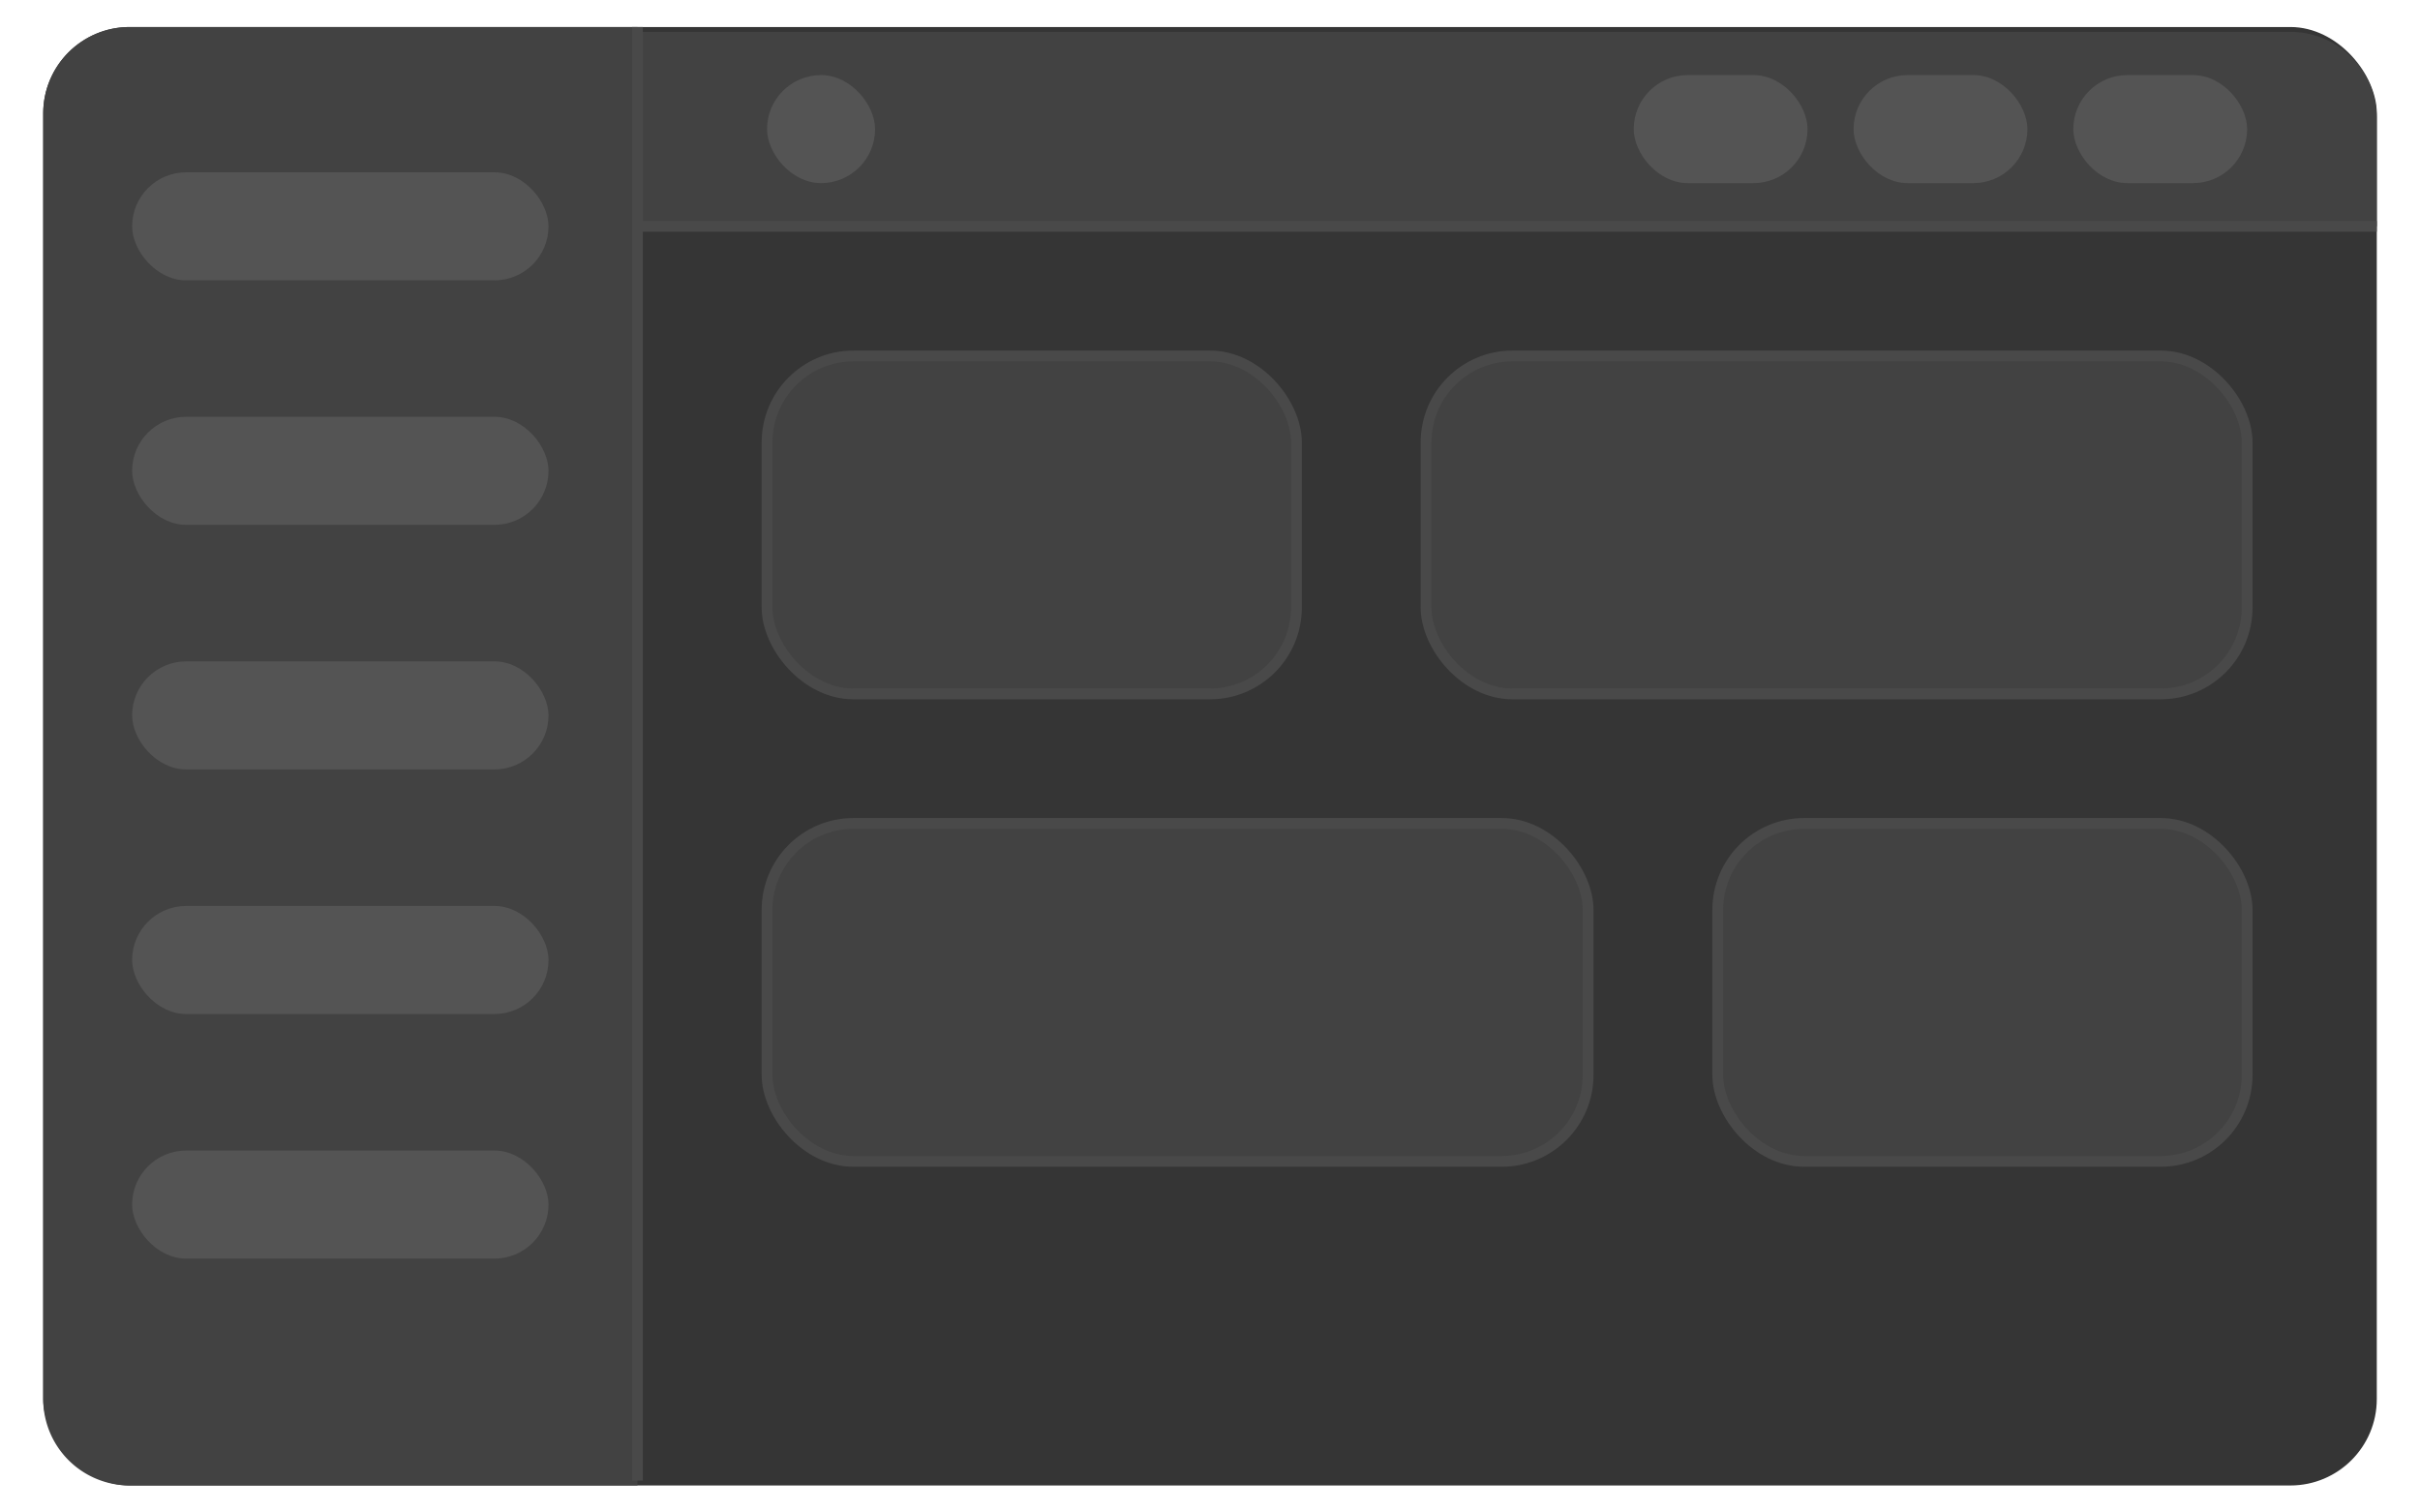 <svg id="classic-dark" xmlns="http://www.w3.org/2000/svg" viewBox="0 0 224 140"><rect x="4" y="2.5" width="216" height="135" rx="8" fill="#353535"/><path d="M12,2.5H59a0,0,0,0,1,0,0v135a0,0,0,0,1,0,0H12a8,8,0,0,1-8-8V10.5a8,8,0,0,1,8-8Z" fill="#424242"/><path d="M59,2.95H212a8,8,0,0,1,8,8v10a0,0,0,0,1,0,0H59a0,0,0,0,1,0,0v-18A0,0,0,0,1,59,2.95Z" fill="#424242"/><rect x="71" y="32.95" width="49" height="31.28" rx="8" fill="#424242" stroke="#494949" stroke-miterlimit="10"/><rect x="12.23" y="15.95" width="38.54" height="10" rx="5" fill="#545454"/><rect x="71" y="6.95" width="10" height="10" rx="5" fill="#545454"/><rect x="191.91" y="6.95" width="16.09" height="10" rx="5" fill="#545454"/><rect x="171.57" y="6.95" width="16.09" height="10" rx="5" fill="#545454"/><rect x="151.22" y="6.95" width="16.09" height="10" rx="5" fill="#545454"/><rect x="12.23" y="38.58" width="38.54" height="10" rx="5" fill="#545454"/><rect x="12.23" y="61.22" width="38.54" height="10" rx="5" fill="#545454"/><rect x="12.23" y="83.86" width="38.54" height="10" rx="5" fill="#545454"/><rect x="12.23" y="106.5" width="38.54" height="10" rx="5" fill="#545454"/><rect x="159" y="76.22" width="49" height="31.28" rx="8" fill="#424242" stroke="#494949" stroke-miterlimit="10"/><rect x="132" y="32.95" width="76" height="31.28" rx="8" fill="#424242" stroke="#494949" stroke-miterlimit="10"/><rect x="71" y="76.22" width="76" height="31.28" rx="8" fill="#424242" stroke="#494949" stroke-miterlimit="10"/><line x1="59" y1="2.5" x2="59" y2="137.05" fill="none" stroke="#494949" stroke-miterlimit="10"/><line x1="59" y1="20.95" x2="220" y2="20.95" fill="none" stroke="#494949" stroke-miterlimit="10"/></svg>